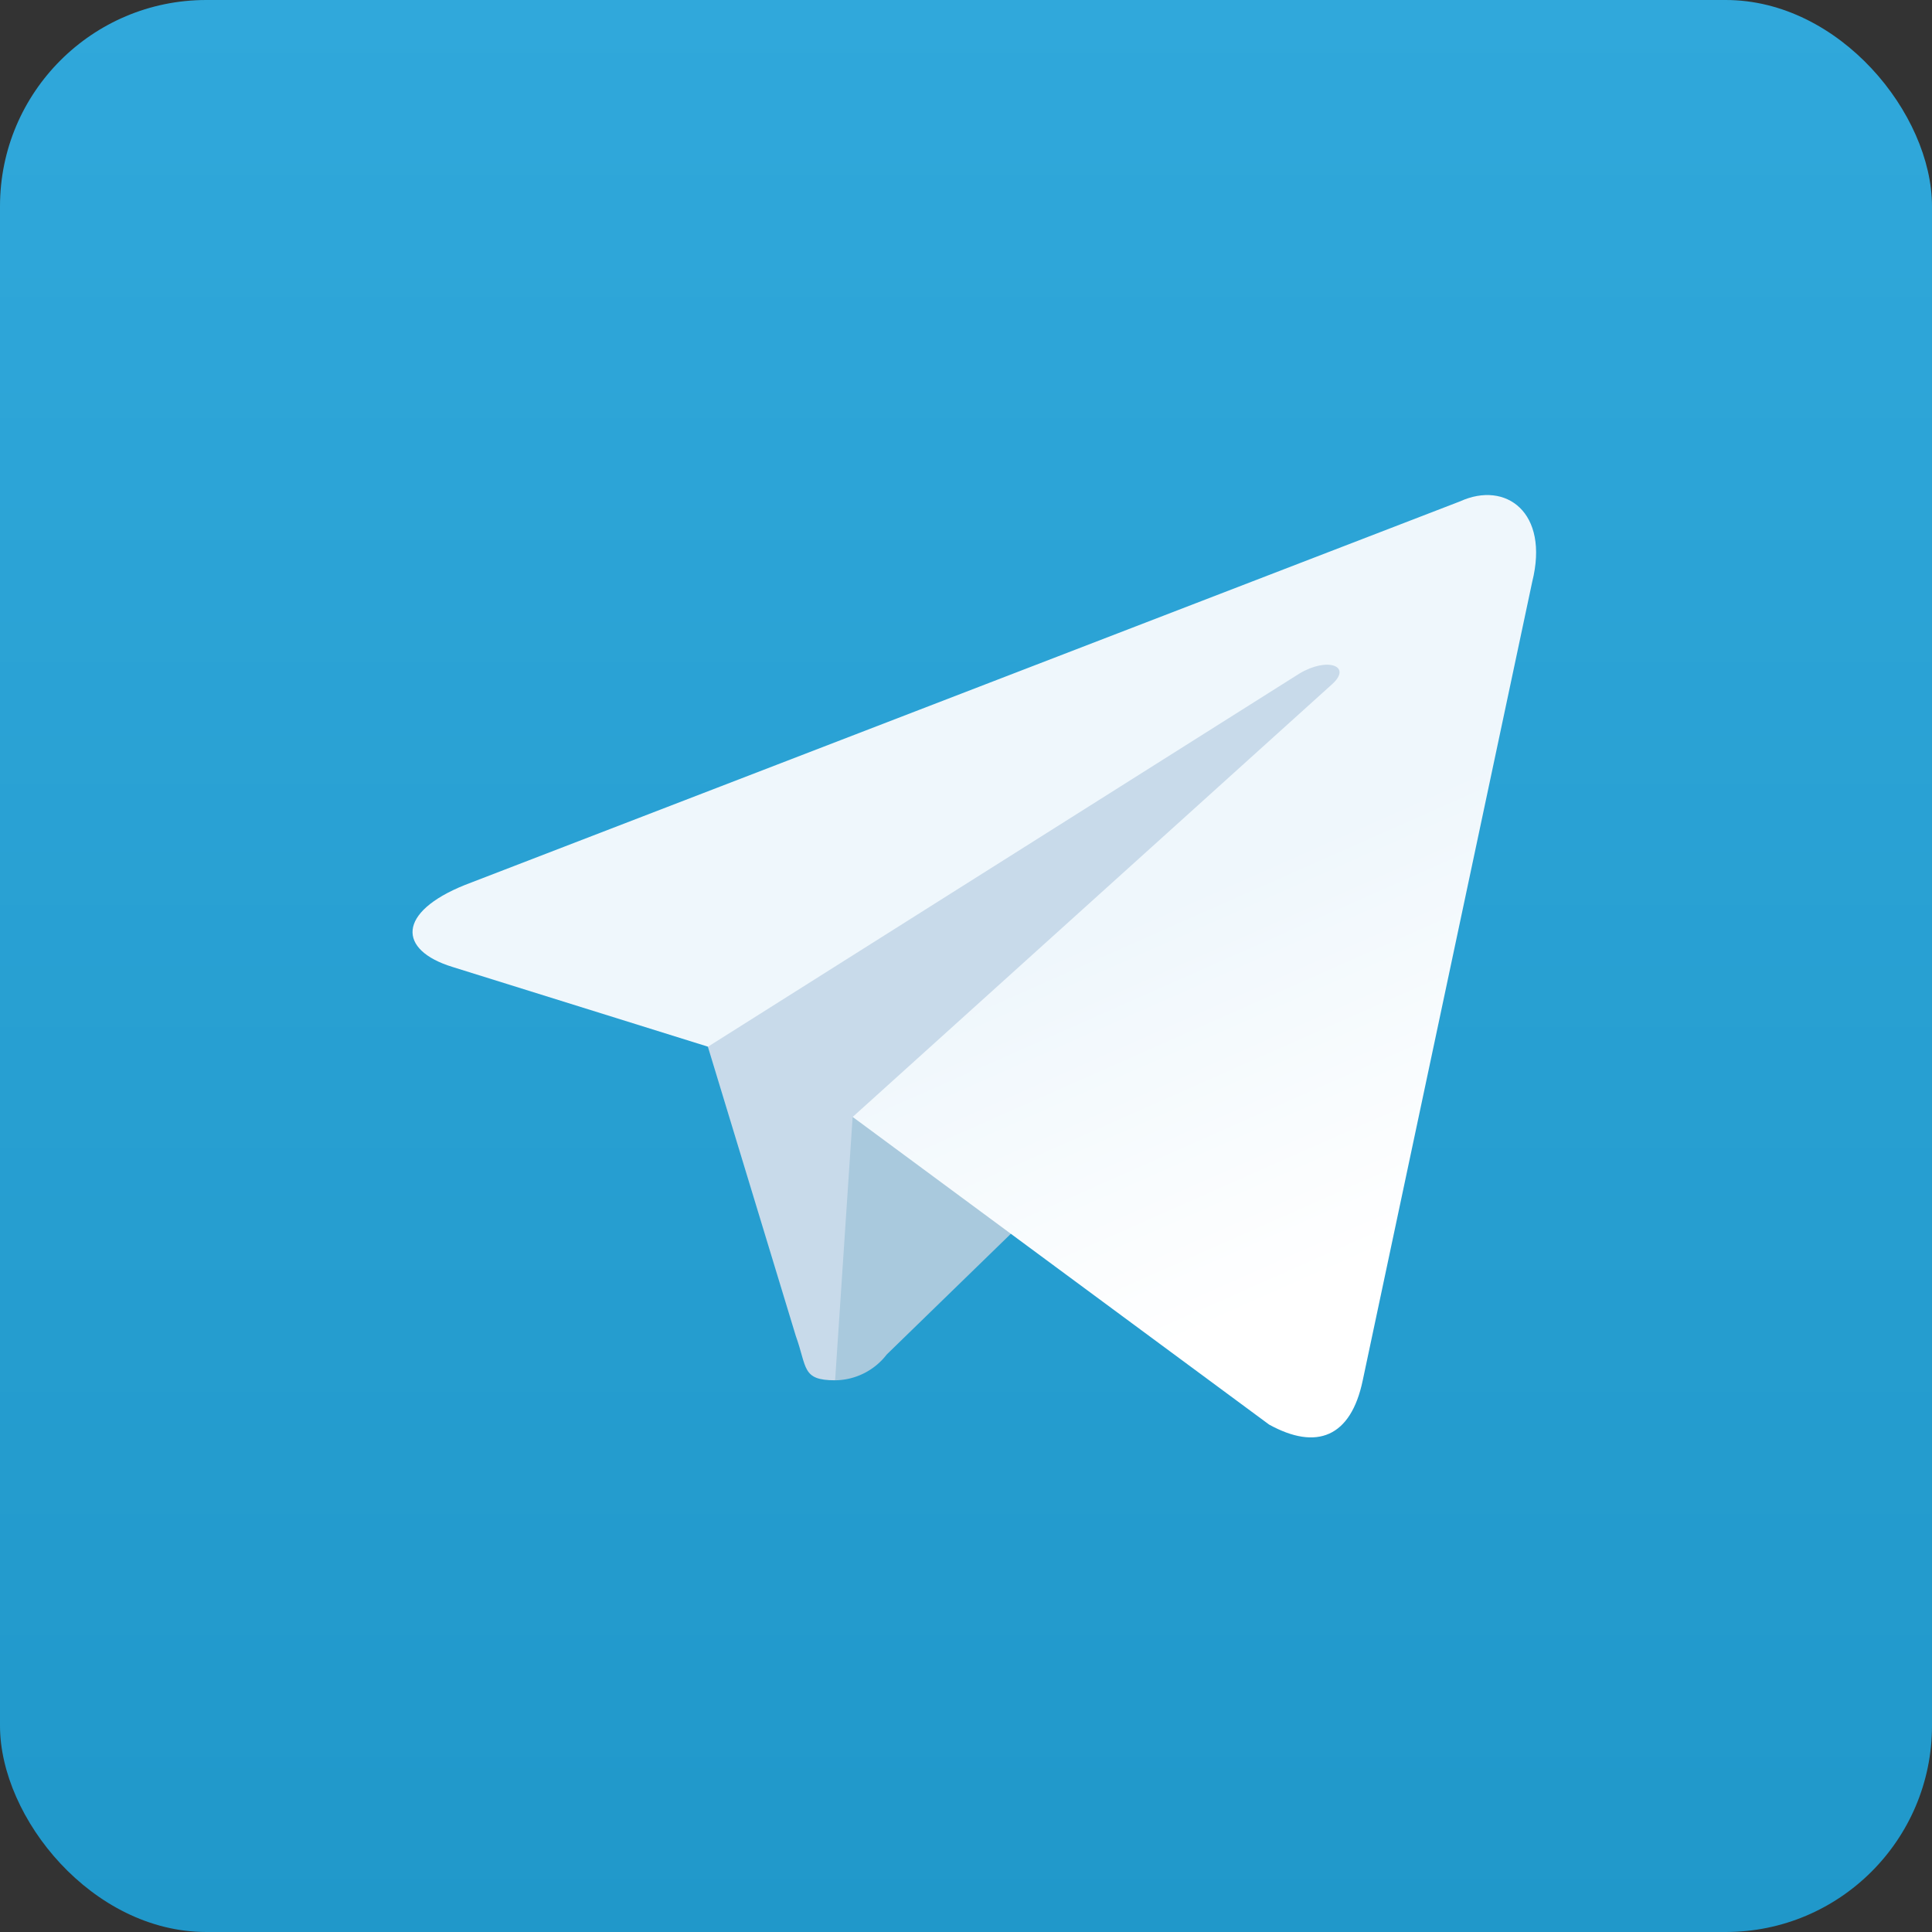 <svg xmlns="http://www.w3.org/2000/svg" xmlns:xlink="http://www.w3.org/1999/xlink" width="46.834" height="46.834" viewBox="0 0 46.834 46.834">
  <rect x="0" y="0" width="46.834" height="46.834" fill="#333333" stroke="none"/>
  <defs>
    <style>
      .cls-1 {
        fill: url(#linear-gradient);
      }

      .cls-2 {
        fill: #c8daea;
      }

      .cls-3 {
        fill: #a9c9dd;
      }

      .cls-4 {
        fill: url(#linear-gradient-2);
      }
    </style>
    <linearGradient id="linear-gradient" x1="0.5" x2="0.5" y2="1" gradientUnits="objectBoundingBox">
      <stop offset="0" stop-color="#30a8db"/>
      <stop offset="1" stop-color="#2098ca"/>
    </linearGradient>
    <linearGradient id="linear-gradient-2" x1="0.66" y1="0.437" x2="0.851" y2="0.802" gradientUnits="objectBoundingBox">
      <stop offset="0" stop-color="#eff7fc"/>
      <stop offset="1" stop-color="#fff"/>
    </linearGradient>
  </defs>
  <g id="Group_446" data-name="Group 446" transform="translate(-1256 -1946)">
    <rect id="Rectangle_155" data-name="Rectangle 155" class="cls-1" width="46.834" height="46.834" rx="5" transform="translate(1256 1946)"/>
    <g id="Group_112" data-name="Group 112" transform="translate(1217.081 1885.82)">
      <path id="Path_2124" data-name="Path 2124" class="cls-2" d="M85.339,99.828c-.811,0-.674-.306-.953-1.079L82,90.9,100.367,80" transform="translate(-26.177 -6.188)"/>
      <path id="Path_2125" data-name="Path 2125" class="cls-3" d="M98,150.792a1.6,1.6,0,0,0,1.252-.626l3.339-3.247-4.166-2.512" transform="translate(-38.837 -57.152)"/>
      <path id="Path_2126" data-name="Path 2126" class="cls-4" d="M59.589,87.256l10.094,7.457c1.152.636,1.983.306,2.27-1.069l4.109-19.361c.421-1.686-.643-2.452-1.745-1.951l-24.126,9.3c-1.647.661-1.637,1.579-.3,1.989l6.191,1.932,14.333-9.043c.677-.41,1.3-.19.788.263"/>
    </g>
  </g>
</svg>
